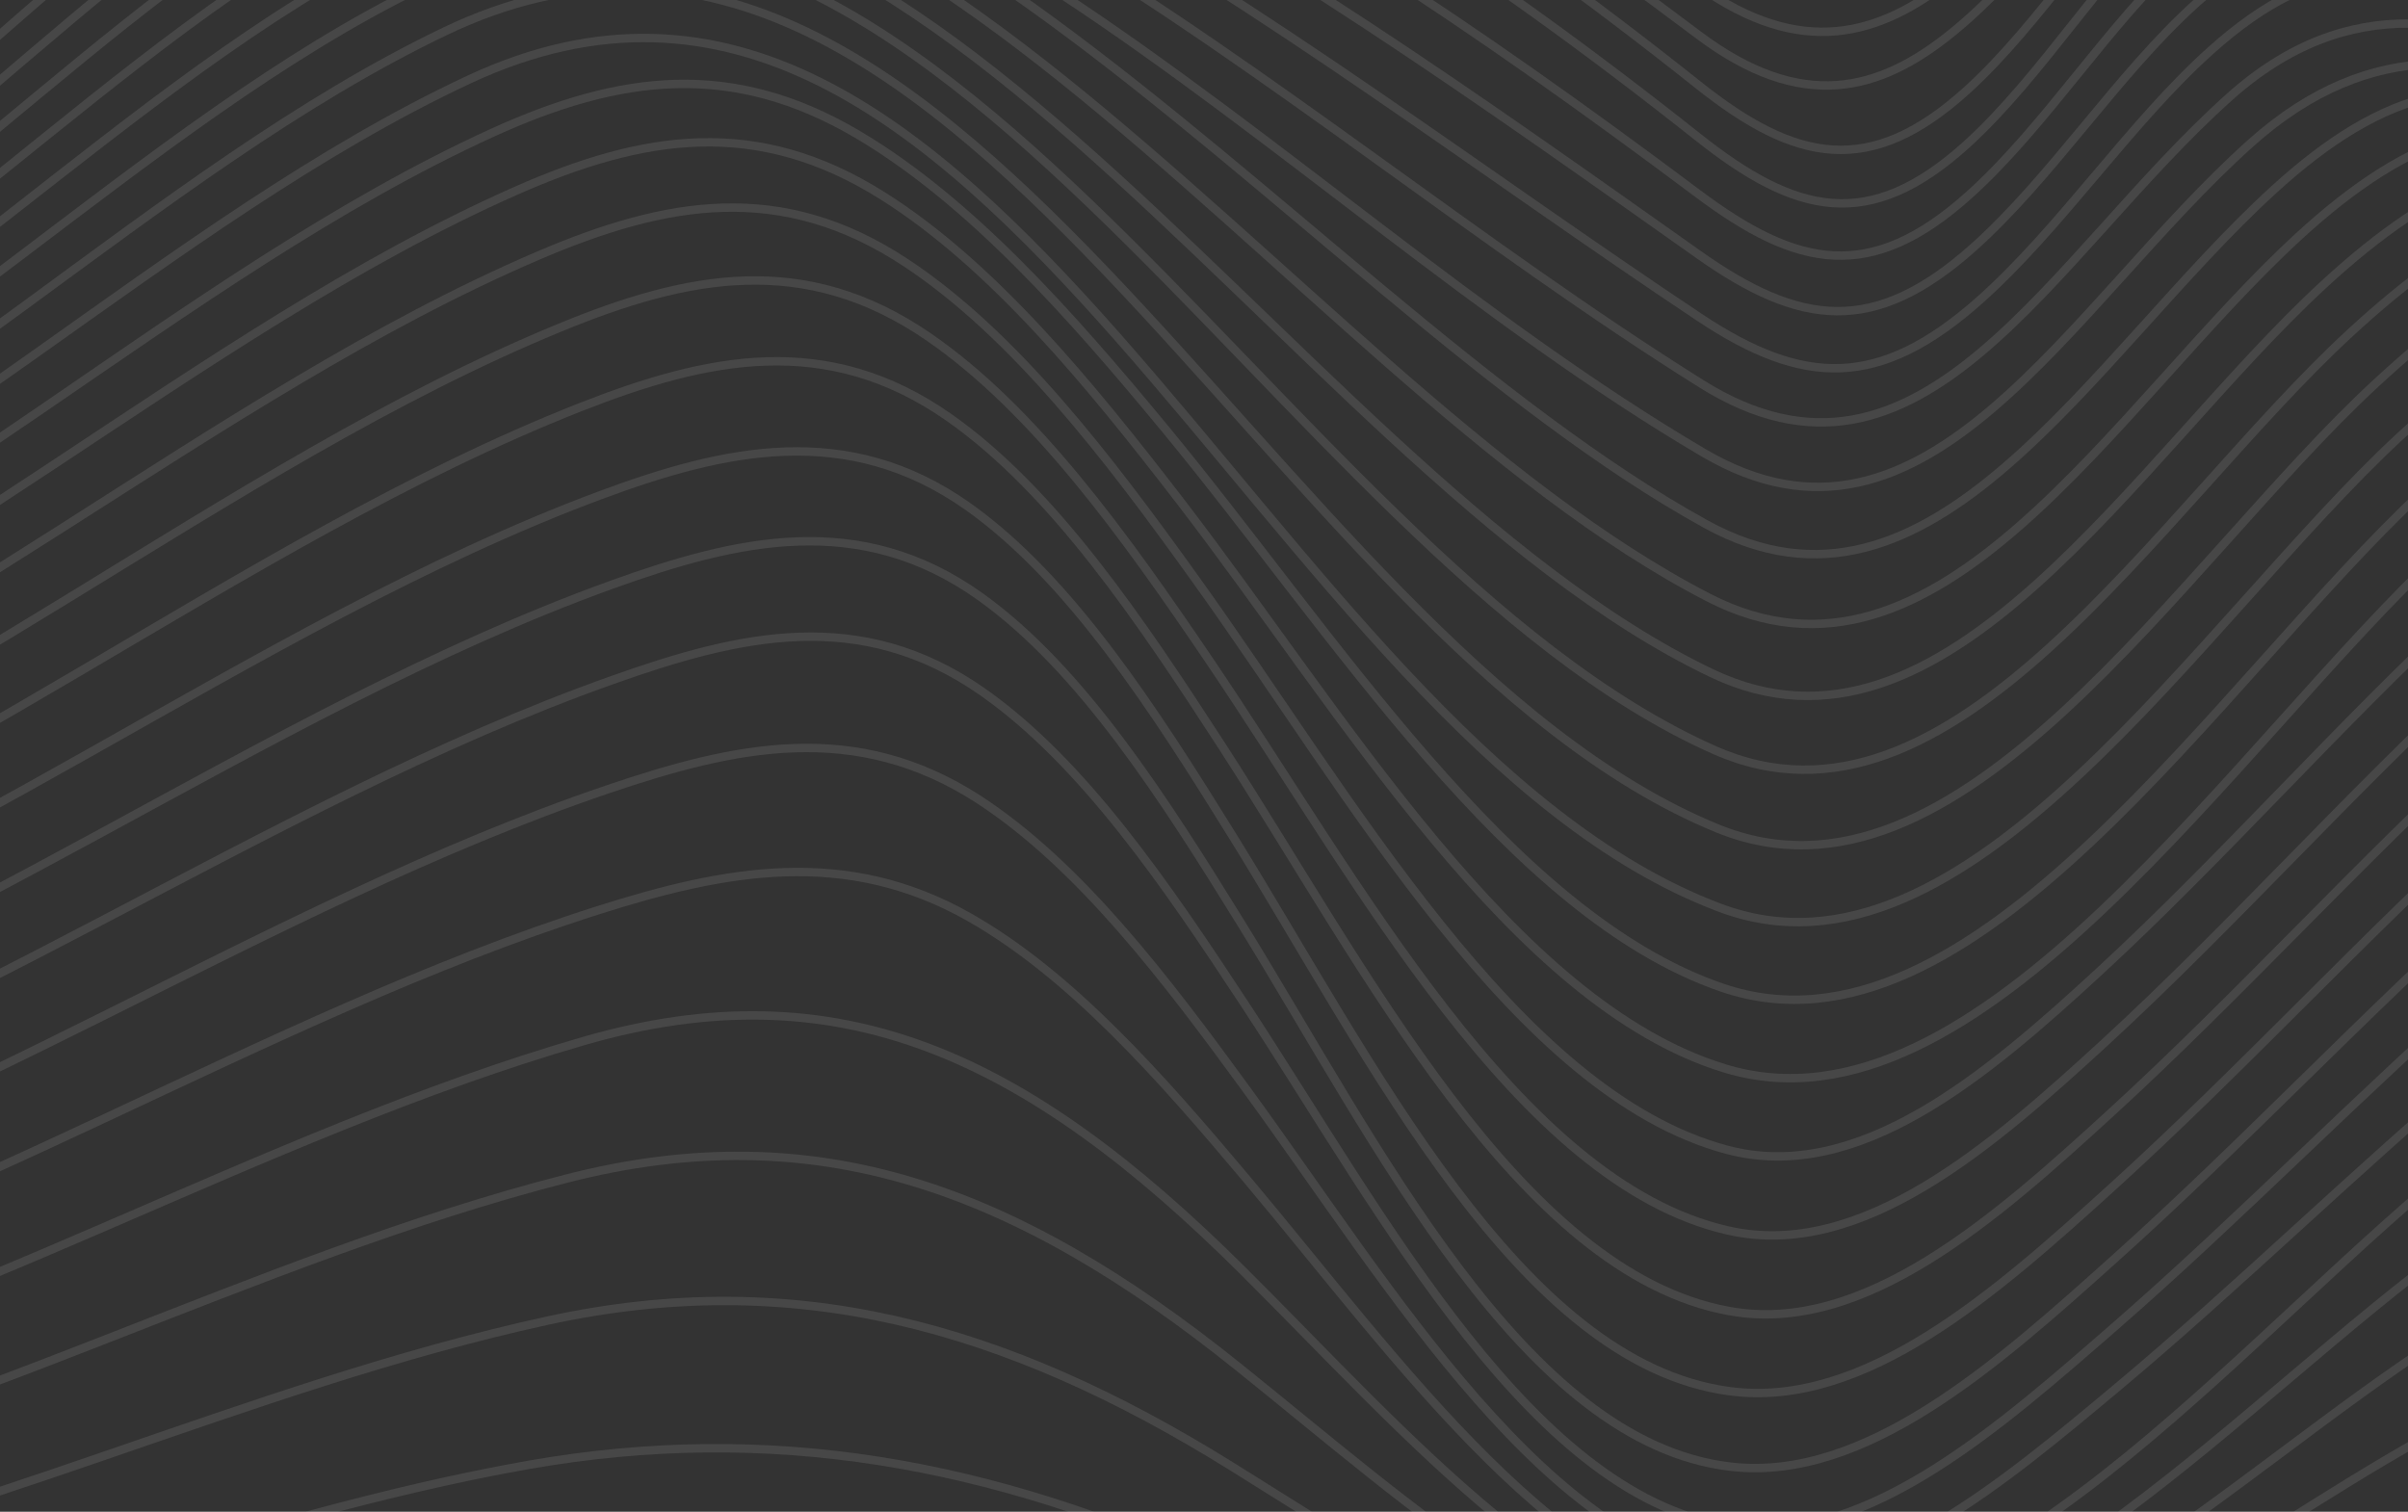 <svg width="860" height="540" viewBox="0 0 860 540" fill="none" xmlns="http://www.w3.org/2000/svg">
<rect x="0" y="0" width="860" height="540" fill="#333333" stroke="none"/>
<path d="M-388 604.084C-298.219 603.946 -206.239 610.995 -116.769 598.671C-14.057 584.643 86.285 541.361 188.615 523.278C274.49 508.121 353.85 522.219 436.679 560.295C507.592 592.913 576.278 625.576 650.66 625.645C724.211 625.645 789.639 582.224 859.438 550.528C938.954 514.433 1012.28 524.937 1089.97 568.542C1169.05 612.907 1241.66 665.288 1327.08 664.136C1433.54 662.57 1535.78 603.025 1642.53 604.084" stroke="url(#paint0_linear_511_3350)" stroke-opacity="0.1" stroke-width="3" stroke-miterlimit="10"/>
<path d="M-388 572.895C-300.49 572.688 -209.891 580.52 -122.903 565.363C-15.482 546.659 88.611 495.014 195.651 471.703C282.725 452.745 358.306 473.016 439.795 523.739C507.028 565.593 573.063 610.949 646.233 612.377C723.562 613.897 793.277 554.26 864.797 514.11C947.386 467.741 1017.9 477.6 1097.72 534.105C1173.72 587.914 1244.59 656.996 1330.38 653.126C1436.46 648.334 1536 575.107 1642.51 572.895" stroke="url(#paint1_linear_511_3350)" stroke-opacity="0.1" stroke-width="3" stroke-miterlimit="10"/>
<path d="M-388 542.213C-302.732 541.936 -213.543 550.275 -128.91 532.607C-16.892 509.227 90.966 449.474 202.462 420.957C291.298 398.222 362.592 424.251 442.361 488.334C505.449 539.011 568.818 597.542 640.973 600.629C722.081 604.061 797.395 526.595 870.564 478.982C908.891 454.173 949.29 430.931 991.071 436.275C1031.96 441.527 1070.68 469.653 1106.44 500.773C1178.53 563.359 1248.75 649.509 1334.53 642.921C1440.14 634.79 1536.35 547.925 1642.55 542.282" stroke="url(#paint2_linear_511_3350)" stroke-opacity="0.1" stroke-width="3" stroke-miterlimit="10"/>
<path d="M-387.93 512.06C-304.735 511.715 -216.999 520.26 -134.678 500.543C-18.387 472.763 92.841 405.293 208.468 371.847C299.335 345.541 366.511 376.845 444.123 454.127C502.966 512.728 563.685 584.343 635.19 589.204C719.796 594.94 801.581 499.253 876.147 445.098C915.207 416.719 958.285 386.796 1001.91 393.384C1042.81 399.558 1081.12 433.281 1115.31 468.248C1183.49 537.997 1252.99 641.539 1338.98 632.302C1444.15 620.969 1536.65 520.905 1642.56 512.06" stroke="url(#paint3_linear_511_3350)" stroke-opacity="0.1" stroke-width="3" stroke-miterlimit="10"/>
<path d="M-387.915 482.437C-306.708 482.023 -220.269 490.569 -140.049 469.399C-19.965 437.68 94.252 363.094 213.462 325.178C258.852 310.758 301.874 302.42 346.335 327.712C382.56 348.328 414.428 384.516 445.168 421.095C500.162 486.491 558.215 570.361 629.552 576.926C717.259 585.012 805.616 471.979 881.394 412.296C921.131 380.992 966.86 344.735 1012.15 352.405C1053.23 359.316 1091.03 398.176 1123.76 436.552C1188.31 512.198 1256.99 631.934 1343.44 620.347C1448.22 606.273 1536.89 493.816 1642.62 482.322" stroke="url(#paint4_linear_511_3350)" stroke-opacity="0.1" stroke-width="3" stroke-miterlimit="10"/>
<path d="M-387.902 453.298C-308.401 452.86 -223.133 461.36 -144.76 439.224C-21.63 404.441 94.759 323.45 216.971 281.965C262.517 266.508 305.412 256.926 349.647 285.627C385.534 309.054 416.119 349.25 445.364 389.422C497.129 460.439 552.757 554.836 624.446 562.783C670.26 567.874 716.328 528.829 755.895 495.774C799.791 459.103 841.995 417.318 885.877 380.6C926.206 346.877 974.149 305.506 1020.96 314.144C1062.34 321.769 1099.55 364.591 1131.11 405.823C1192.7 486.445 1260.07 619.725 1347.36 606.227C1451.96 590.102 1536.92 466.451 1642.63 453.206" stroke="url(#paint5_linear_511_3350)" stroke-opacity="0.1" stroke-width="3" stroke-miterlimit="10"/>
<path d="M-387.888 424.689C-309.811 424.251 -225.445 432.774 -148.581 410.223C-23.28 373.482 94.462 286.963 218.72 242.898C264.054 226.773 307.274 216.477 351.057 247.228C386.902 272.405 416.57 316.056 444.758 358.993C494.365 434.525 547.892 536.753 620.455 545.576C667.524 551.242 714.931 508.95 755.119 473.983C800.482 434.479 843.955 389.515 889.318 349.964C930.21 314.283 979.563 269.664 1027.63 278.763C1069.44 286.687 1106.02 332.181 1136.72 375.786C1196.41 460.531 1261.72 603.37 1350.4 588.974C1455 571.997 1536.72 438.418 1642.65 424.781" stroke="url(#paint6_linear_511_3350)" stroke-opacity="0.1" stroke-width="3" stroke-miterlimit="10"/>
<path d="M-387.859 396.586C-310.882 396.218 -227.038 404.902 -151.302 382.535C-24.944 345.218 93.123 254.162 218.34 208.898C263.054 192.774 307.077 182.27 350.24 213.229C386.38 239.143 415.64 285.143 443.306 329.9C492.123 409.002 544.071 515.331 618.157 523.9C666.27 529.474 713.804 486.745 754.556 450.188C800.877 408.726 845.154 361.458 891.461 319.949C932.876 282.817 982.441 237.484 1031.5 246.514C1073.8 254.3 1109.76 300.623 1140.07 346.094C1199.3 434.893 1261.5 581.349 1352.25 567.09C1457.12 550.62 1536.37 408.818 1642.73 396.632" stroke="url(#paint7_linear_511_3350)" stroke-opacity="0.1" stroke-width="3" stroke-miterlimit="10"/>
<path d="M-387.845 368.944C-311.15 368.161 -227.574 377.928 -152.162 355.123C-26.664 317.093 89.894 223.318 214.124 176.995C258.711 160.387 302.706 150.436 345.84 181.026C382.503 207.078 412.34 253.632 440.415 298.941C490.135 379.195 542.633 486.883 617.692 496.926C666.143 503.399 713.395 461.199 754.33 424.067C800.722 381.959 844.914 333.77 891.292 291.639C932.904 253.816 982.215 209.105 1031.64 218.78C1074.22 227.119 1109.97 273.534 1140.34 319.512C1199.81 409.555 1260.82 554.076 1352.29 540.646C1457.46 525.259 1535.89 379.586 1642.69 368.944" stroke="url(#paint8_linear_511_3350)" stroke-opacity="0.1" stroke-width="3" stroke-miterlimit="10"/>
<path d="M-387.831 341.925C-310.812 340.496 -227.489 352.82 -151.81 328.426C-28.54 288.691 85.396 193.373 207.355 145.414C252.478 127.654 295.317 118.417 339.072 149.215C376.397 175.452 407.292 221.521 436.396 266.439C487.766 345.817 542.478 454.588 617.537 468.294C665.691 477.093 713.113 434.778 753.695 397.669C799.523 355.769 843.053 307.534 888.867 265.587C930.394 227.556 979.705 183.191 1029.06 194.686C1071.52 204.568 1107.78 251.651 1138.58 297.122C1198.35 385.345 1261.13 527.148 1351.5 514.11C1456.92 498.884 1535.61 352.382 1642.66 341.925" stroke="url(#paint9_linear_511_3350)" stroke-opacity="0.1" stroke-width="3" stroke-miterlimit="10"/>
<path d="M-387.802 315.365C-310.346 313.661 -227.249 329.417 -151.104 303.595C-30.344 262.639 80.616 166.076 200.009 117.012C245.512 98.262 287.35 89.9 331.599 120.306C369.502 146.359 401.638 191.23 431.828 235.803C484.918 314.122 542.154 422.501 617.142 439.523C664.86 450.373 711.915 408.933 752.131 371.985C797.183 330.522 839.796 282.587 884.82 241.147C926.221 203.047 975.066 159.949 1024.19 173.079C1066.69 184.458 1103.61 231.749 1135.1 276.736C1195.66 363.117 1260.5 501.372 1350.18 488.519C1456.06 473.362 1535.18 325.915 1642.7 315.504" stroke="url(#paint10_linear_511_3350)" stroke-opacity="0.1" stroke-width="3" stroke-miterlimit="10"/>
<path d="M-387.774 289.313C-309.782 287.677 -226.727 307.602 -150.047 280.467C-32.05 238.751 75.681 141.199 192.268 91.282C237.955 71.725 279.002 64.377 323.618 93.908C362.198 119.431 395.532 163.013 426.893 206.779C482.197 283.692 541.435 390.505 616.635 410.66C663.789 423.284 710.011 383.641 749.832 346.946C793.898 306.313 835.425 258.792 879.462 218.112C920.707 179.989 968.608 139.033 1017.44 153.614C1060.14 166.399 1097.81 213.505 1130.25 257.87C1192.02 342.339 1259.17 476.356 1348.37 463.572C1454.91 448.299 1534.63 299.863 1642.8 289.382" stroke="url(#paint11_linear_511_3350)" stroke-opacity="0.1" stroke-width="3" stroke-miterlimit="10"/>
<path d="M-387.76 263.767C-309.133 262.477 -226.107 287.194 -148.735 258.884C-33.7 216.799 70.605 118.371 184.188 68.178C229.847 47.953 270.33 41.665 315.171 69.906C354.442 94.645 388.947 136.707 421.591 179.137C479.405 254.3 540.448 358.556 615.93 381.614C707.022 409.463 799.073 264.527 872.891 196.206C913.981 158.152 960.585 120.03 1008.99 135.993C1052.03 150.205 1090.5 196.851 1124.04 240.548C1187.38 323.036 1257.04 452.262 1346.02 439.408C1453.34 423.929 1533.83 274.409 1642.77 263.767" stroke="url(#paint12_linear_511_3350)" stroke-opacity="0.1" stroke-width="3" stroke-miterlimit="10"/>
<path d="M-387.732 238.751C-308.414 238.037 -225.374 268.052 -147.198 238.751C-35.251 196.644 65.458 97.755 175.882 47.401C221.386 26.669 261.475 21.509 306.443 48.115C346.433 71.818 382.137 112.013 416.063 153.108C476.387 226.128 539.249 326.906 615.112 352.82C704.822 383.41 792.911 242.667 865.361 175.451C905.422 138.342 952.124 100.934 999.207 120.053C1042.92 137.789 1081.43 180.796 1116.88 224.562C1182.04 304.954 1254.38 428.95 1343.35 415.959C1451.59 400.18 1532.94 249.532 1642.8 238.59" stroke="url(#paint13_linear_511_3350)" stroke-opacity="0.1" stroke-width="3" stroke-miterlimit="10"/>
<path d="M-387.703 214.219C-307.638 214.219 -224.513 249.992 -145.463 219.609C-36.703 177.801 60.312 78.498 167.479 28.42C353.611 -58.629 450.71 262.731 614.21 324.234C702.341 357.427 785.974 221.752 857.113 155.895C896.99 119.039 941.888 85.477 988.378 105.679C1032.64 124.913 1072.05 166.975 1108.93 209.912C1176.12 288.23 1251.26 406.583 1340.42 393.384C1449.66 377.26 1531.97 225.437 1642.84 214.219" stroke="url(#paint14_linear_511_3350)" stroke-opacity="0.1" stroke-width="3" stroke-miterlimit="10"/>
<path d="M-387.676 190.217C-306.835 191.184 -223.569 232.831 -143.575 201.55C-38.058 160.294 55.248 60.761 159.073 11.121C341.356 -75.997 452.373 229.952 613.236 295.855C699.844 331.374 778.456 201.711 848.298 137.121C888.007 100.404 930.944 71.265 976.772 92.388C1021.63 113.119 1062.04 154.121 1100.39 196.16C1169.74 272.175 1247.75 384.838 1337.29 371.34C1447.6 354.732 1530.94 201.803 1642.89 190.217" stroke="url(#paint15_linear_511_3350)" stroke-opacity="0.1" stroke-width="3" stroke-miterlimit="10"/>
<path d="M-387.648 166.721C-306.004 168.679 -222.568 216.408 -141.573 184.343C-39.285 143.848 50.2 44.199 150.81 -4.773C329.229 -91.638 453.98 197.588 612.235 267.891C697.291 305.668 770.56 182.385 839.175 119.062C878.742 82.552 919.55 58.089 964.673 79.903C1010.15 101.993 1051.61 142.097 1091.48 183.099C1163.06 256.811 1243.94 363.6 1333.93 349.803C1445.33 332.688 1529.77 178.607 1642.83 166.629" stroke="url(#paint16_linear_511_3350)" stroke-opacity="0.1" stroke-width="3" stroke-miterlimit="10"/>
<path d="M-387.619 143.732C-305.185 146.704 -221.51 200.536 -139.443 167.804C-40.313 128.23 45.477 28.535 142.844 -19.608C317.469 -105.966 455.56 165.892 611.22 240.41C694.74 280.398 762.509 163.681 829.953 101.579C869.351 65.299 908.171 45.65 952.547 68.247C998.657 91.743 1041.2 130.833 1082.57 170.821C1156.39 242.23 1240.12 343.122 1330.68 328.979C1443.25 311.38 1528.72 156.217 1642.91 143.732" stroke="url(#paint17_linear_511_3350)" stroke-opacity="0.1" stroke-width="3" stroke-miterlimit="10"/>
<path d="M-387.591 121.273C-304.396 125.235 -220.439 185.034 -137.427 151.748C-41.343 113.211 40.823 13.539 135.088 -33.659C306.259 -119.349 457.153 134.818 610.289 213.505C692.286 255.659 754.542 145.506 820.887 84.51C860.115 48.46 897.032 33.626 940.561 56.868C987.306 81.792 1030.92 119.983 1073.77 158.866C1149.76 227.833 1236.29 323.036 1327.46 308.593C1441.16 290.51 1527.7 134.081 1643 121.319" stroke="url(#paint18_linear_511_3350)" stroke-opacity="0.1" stroke-width="3" stroke-miterlimit="10"/>
<path d="M-387.563 99.298C-303.535 104.205 -219.381 169.739 -135.354 135.993C-42.16 98.561 36.537 -1.042 127.868 -47.227C295.754 -132.133 458.719 104.389 609.288 187.245C689.917 231.61 746.603 127.562 812.031 67.786C851.133 32.082 886.118 21.717 928.914 45.627C976.265 71.979 1020.94 109.41 1065.19 147.165C1143.26 213.758 1232.45 303.364 1324.26 288.553C1439.03 270.01 1526.58 112.451 1642.94 99.298" stroke="url(#paint19_linear_511_3350)" stroke-opacity="0.1" stroke-width="3" stroke-miterlimit="10"/>
<path d="M-387.534 77.853C-302.717 83.565 -218.323 154.49 -133.351 120.398C-42.823 84.095 32.617 -15.508 121.213 -60.61C207.159 -104.376 298.589 -54.967 378.866 -2.171C456.28 48.76 529.872 115.561 608.443 161.746C688.057 208.552 738.834 109.41 803.769 51.178C889.996 -26.104 978.31 71.91 1057.23 135.463C1137.2 199.776 1228.9 284.038 1321.31 268.904C1437.1 249.969 1525.61 91.305 1643 77.829" stroke="url(#paint20_linear_511_3350)" stroke-opacity="0.1" stroke-width="3" stroke-miterlimit="10"/>
<path d="M-387.507 56.891C-301.9 63.272 -217.492 139.102 -131.434 104.757C-43.318 69.56 29.119 -29.974 115.332 -74.085C200.487 -117.714 294.329 -70.331 374.986 -21.981C453.966 25.379 529.138 87.919 607.694 137.121C686.25 186.324 732.135 92.042 796.237 34.639C880.505 -40.8 972.499 64.585 1050.05 123.669C1131.7 185.863 1225.72 265.011 1318.65 249.67C1435.33 230.39 1524.72 70.666 1642.97 56.891" stroke="url(#paint21_linear_511_3350)" stroke-opacity="0.1" stroke-width="3" stroke-miterlimit="10"/>
<path d="M-387.479 36.459C-301.069 43.37 -216.731 123.439 -129.672 88.886C-43.656 54.772 26.115 -44.716 110.044 -87.975C194.551 -131.396 290.536 -85.948 371.56 -41.606C451.935 2.414 528.616 61.199 607.045 113.419C644.046 138.043 671.162 139.056 706.936 107.291C736.012 81.469 760.604 43.968 789.638 17.962C828.373 -16.774 859.226 -15.807 899.795 10.015C948.541 41.089 996.033 76.816 1043.86 111.53C1126.88 171.605 1222.95 246.146 1316.29 230.666C1433.78 211.179 1523.92 50.395 1643.01 36.459" stroke="url(#paint22_linear_511_3350)" stroke-opacity="0.1" stroke-width="3" stroke-miterlimit="10"/>
<path d="M-387.45 16.511C-300.236 23.421 -216.152 107.314 -128.078 72.647C-43.768 39.453 23.62 -60.403 105.857 -102.556C189.926 -145.655 287.674 -102.096 369.022 -61.094C450.37 -20.092 528.475 35.653 606.651 90.936C642.778 116.482 669.189 120.099 704.652 88.495C732.77 63.433 756.234 26.439 784.28 1.193C822.804 -33.498 853.177 -29.812 893.041 -3.138C942.027 29.641 990.253 65.299 1038.99 99.045C1123.04 157.231 1220.99 227.625 1314.48 212.1C1432.61 192.497 1523.35 30.746 1643.03 16.718" stroke="url(#paint23_linear_511_3350)" stroke-opacity="0.1" stroke-width="3" stroke-miterlimit="10"/>
<path d="M-387.422 -2.885C-299.39 3.842 -215.786 90.637 -126.724 55.877C-43.67 23.421 21.618 -77.195 102.712 -118.105C186.669 -160.512 285.474 -118.934 367.33 -80.858C449.849 -42.505 528.631 10.913 606.482 69.238C641.875 95.728 667.99 101.302 703.186 69.698C730.542 45.166 753.061 8.403 780.332 -16.36C818.673 -51.166 849.018 -45.522 888.275 -17.834C937.332 16.718 986.121 52.468 1035.6 85.5C1120.21 142.005 1219.79 208.76 1313.21 193.35C1431.81 173.77 1522.99 11.098 1643.17 -2.885" stroke="url(#paint24_linear_511_3350)" stroke-opacity="0.1" stroke-width="3" stroke-miterlimit="10"/>
<path d="M-387.394 -21.796C-298.558 -15.692 -215.672 73.2 -125.624 38.348C-43.43 6.537 20.448 -94.517 100.569 -134.943C184.258 -177.143 284.36 -136.464 366.428 -100.76C449.793 -64.48 528.927 -12.513 606.412 48.967C641.227 76.609 667.483 83.289 702.495 51.478C729.287 27.13 751.101 -9.657 777.851 -34.235C816.05 -69.34 846.818 -62.706 885.61 -33.751C934.568 2.782 983.724 38.785 1033.75 71.265C1118.61 126.341 1219.35 190.102 1312.39 174.922C1431.27 155.549 1522.68 -7.998 1643.14 -21.796" stroke="url(#paint25_linear_511_3350)" stroke-opacity="0.1" stroke-width="3" stroke-miterlimit="10"/>
<path d="M-387.351 -40.224C-298.064 -34.742 -215.757 55.117 -125.158 19.943C-43.246 -11.845 20.251 -112.807 100.118 -153.003C183.723 -195.064 284.276 -153.556 366.372 -118.612C450.033 -83 528.913 -31.425 606.497 30.332C641.185 57.974 667.807 63.732 702.58 32.129C729.189 7.942 750.862 -28.522 777.47 -52.778C815.543 -87.469 846.875 -81.019 885.3 -51.235C934.047 -13.457 983.259 22.822 1033.5 54.979C1117.95 109.042 1220 172.088 1312.32 156.333C1431.03 136.108 1523.03 -24.675 1643.18 -40.155" stroke="url(#paint26_linear_511_3350)" stroke-opacity="0.1" stroke-width="3" stroke-miterlimit="10"/>
<path d="M-387.324 -58.352C-297.839 -53.147 -215.772 37.311 -124.962 1.722C-43.177 -30.342 20.644 -130.452 100.568 -170.394C184.173 -212.179 284.501 -168.851 366.469 -133.677C449.862 -97.88 528.404 -46.398 606.523 12.434C680.469 68.109 717.117 -17.512 778.019 -70.906C816.091 -104.284 847.621 -98.203 885.694 -68.304C934.229 -30.181 983.357 6.007 1033.58 37.795C1117.54 90.913 1220.91 154.259 1312.57 137.167C1430.78 115.1 1523.9 -39.142 1643.25 -58.007" stroke="url(#paint27_linear_511_3350)" stroke-opacity="0.1" stroke-width="3" stroke-miterlimit="10"/>
<path d="M-387.295 -76.205C-297.543 -71.183 -215.673 19.943 -124.581 -15.945C-42.796 -48.194 21.279 -147.244 101.245 -186.818C184.85 -228.281 284.882 -183.294 366.723 -148.004C449.792 -112.185 528.038 -60.932 606.608 -5.073C679.933 47.078 717.893 -37.022 778.837 -87.999C816.91 -119.925 848.721 -114.028 886.455 -84.083C934.765 -45.753 983.752 -9.841 1033.97 21.394C1117.58 73.43 1221.99 136.108 1312.88 117.864C1430.5 94.276 1524.76 -53.262 1643.24 -75.122" stroke="url(#paint28_linear_511_3350)" stroke-opacity="0.1" stroke-width="3" stroke-miterlimit="10"/>
<path d="M-387.267 -93.734C-297.204 -88.851 -215.461 3.012 -124.031 -33.037C-42.344 -65.24 22.111 -163.161 102.134 -202.32C185.738 -243.092 285.446 -196.976 367.133 -161.664C449.806 -125.96 527.883 -75.099 606.735 -22.326C679.539 26.347 718.795 -55.888 779.895 -104.491C818.066 -134.828 850.117 -128.931 887.569 -99.009C935.611 -60.61 984.499 -25.113 1034.63 5.385C1118.04 56.177 1223.07 117.311 1313.35 98.123C1430.38 73.269 1525.74 -67.336 1643.31 -91.891" stroke="url(#paint29_linear_511_3350)" stroke-opacity="0.1" stroke-width="3" stroke-miterlimit="10"/>
<path d="M-387.239 -110.964C-296.795 -106.127 -215.207 -13.55 -123.312 -49.622C-41.696 -81.641 23.155 -178.456 103.248 -216.832C186.824 -256.89 286.024 -209.738 367.682 -174.54C449.905 -139.067 527.742 -88.736 606.919 -39.142C679.172 6.122 719.811 -73.947 781.192 -119.925C819.49 -148.626 851.796 -142.522 889.008 -112.692C936.674 -74.098 985.587 -39.756 1035.53 -9.818C1118.87 39.569 1224.2 98.446 1313.95 78.382C1430.23 52.514 1526.75 -80.996 1643.29 -107.877" stroke="url(#paint30_linear_511_3350)" stroke-opacity="0.1" stroke-width="3" stroke-miterlimit="10"/>
<path d="M-387.196 -127.872C-296.344 -123.034 -214.784 -29.651 -122.437 -65.677C-40.891 -97.442 24.396 -192.968 104.588 -230.561C188.136 -269.72 286.913 -221.831 368.416 -186.795C450.202 -151.69 527.827 -102.05 607.187 -55.68C678.905 -13.757 721.01 -91.454 782.758 -134.644C821.239 -161.572 853.784 -155.122 890.785 -125.43C938.165 -87.091 986.899 -53.393 1036.73 -24.514C1120.11 23.329 1225.43 79.005 1314.7 58.411C1430.23 31.76 1527.85 -94.448 1643.38 -123.426" stroke="url(#paint31_linear_511_3350)" stroke-opacity="0.1" stroke-width="3" stroke-miterlimit="10"/>
<path d="M-387.168 -144.411C-295.85 -139.55 -214.304 -45.361 -121.436 -81.111C-39.947 -112.485 25.806 -206.628 106.026 -243.323C189.532 -281.514 287.787 -233.049 369.22 -198.312C450.399 -163.76 527.996 -114.903 607.441 -71.828C678.651 -33.199 722.307 -108.246 784.478 -148.511C823.171 -173.573 855.97 -166.639 892.816 -136.994C939.871 -99.022 988.386 -66.082 1038.06 -38.381C1121.57 7.688 1226.57 59.655 1315.46 38.578C1430.19 11.397 1528.87 -107.371 1643.35 -138.122" stroke="url(#paint32_linear_511_3350)" stroke-opacity="0.1" stroke-width="3" stroke-miterlimit="10"/>
<path d="M-387.139 -160.627C-295.314 -155.652 -213.698 -60.564 -120.293 -96.13C-38.861 -126.95 27.371 -219.597 107.676 -255.301C191.125 -292.387 288.845 -243.576 370.094 -209.231C450.709 -175.139 528.222 -127.388 607.695 -87.63C678.411 -52.271 723.703 -124.486 786.34 -161.664C825.272 -184.699 858.325 -177.235 895.058 -147.843C941.801 -110.321 990.115 -78.261 1039.63 -51.903C1123.42 -7.607 1227.83 39.96 1316.39 18.515C1430.29 -9.127 1529.98 -120.178 1643.39 -152.519" stroke="url(#paint33_linear_511_3350)" stroke-opacity="0.1" stroke-width="3" stroke-miterlimit="10"/>
<path d="M-387.112 -176.475C-294.737 -171.362 -213.135 -75.352 -119.04 -110.434C-37.663 -140.794 29.091 -231.874 109.48 -266.473C192.859 -302.338 289.972 -253.366 371.109 -219.459C451.16 -185.989 528.602 -139.435 608.004 -103.04C678.241 -70.791 725.268 -140.057 788.397 -174.034C827.598 -195.111 860.904 -186.841 897.553 -157.909C943.97 -120.956 992.054 -89.876 1041.38 -64.941C1125.49 -22.672 1229.05 19.989 1317.37 -1.71C1430.41 -29.352 1531.05 -132.778 1643.39 -166.455" stroke="url(#paint34_linear_511_3350)" stroke-opacity="0.1" stroke-width="3" stroke-miterlimit="10"/>
<path d="M-387.084 -191.932C-294.13 -186.634 -212.444 -89.703 -117.756 -124.301C-36.337 -153.947 30.938 -243.461 111.426 -276.861C194.72 -311.414 291.157 -262.465 372.293 -229.064C451.752 -196.308 529.138 -151.091 608.456 -118.082C678.213 -89.035 727.073 -155.076 790.724 -185.689C830.207 -204.67 863.753 -195.594 900.373 -166.801C946.452 -130.497 994.296 -100.502 1043.41 -77.126C1127.85 -37.022 1230.36 0.386 1318.48 -21.566C1430.64 -49.369 1532.18 -144.733 1643.45 -179.562" stroke="url(#paint35_linear_511_3350)" stroke-opacity="0.1" stroke-width="3" stroke-miterlimit="10"/>
<defs>
<linearGradient id="paint0_linear_511_3350" x1="1.4635e+06" y1="15448.7" x2="1.4635e+06" y2="4548.65" gradientUnits="userSpaceOnUse">
<stop stop-color="white"/>
<stop offset="1" stop-color="white"/>
</linearGradient>
<linearGradient id="paint1_linear_511_3350" x1="1.46348e+06" y1="19637.5" x2="1.46348e+06" y2="5641.19" gradientUnits="userSpaceOnUse">
<stop stop-color="white"/>
<stop offset="1" stop-color="white"/>
</linearGradient>
<linearGradient id="paint2_linear_511_3350" x1="1.46352e+06" y1="23838.8" x2="1.46352e+06" y2="6737.66" gradientUnits="userSpaceOnUse">
<stop stop-color="white"/>
<stop offset="1" stop-color="white"/>
</linearGradient>
<linearGradient id="paint3_linear_511_3350" x1="1.46347e+06" y1="27832.4" x2="1.46347e+06" y2="7779.28" gradientUnits="userSpaceOnUse">
<stop stop-color="white"/>
<stop offset="1" stop-color="white"/>
</linearGradient>
<linearGradient id="paint4_linear_511_3350" x1="1.4635e+06" y1="31794.1" x2="1.4635e+06" y2="8811.5" gradientUnits="userSpaceOnUse">
<stop stop-color="white"/>
<stop offset="1" stop-color="white"/>
</linearGradient>
<linearGradient id="paint5_linear_511_3350" x1="1.4635e+06" y1="34836.4" x2="1.4635e+06" y2="9600.56" gradientUnits="userSpaceOnUse">
<stop stop-color="white"/>
<stop offset="1" stop-color="white"/>
</linearGradient>
<linearGradient id="paint6_linear_511_3350" x1="1.4635e+06" y1="37089.9" x2="1.4635e+06" y2="10179.9" gradientUnits="userSpaceOnUse">
<stop stop-color="white"/>
<stop offset="1" stop-color="white"/>
</linearGradient>
<linearGradient id="paint7_linear_511_3350" x1="1.46355e+06" y1="38291.8" x2="1.46355e+06" y2="10479.6" gradientUnits="userSpaceOnUse">
<stop stop-color="white"/>
<stop offset="1" stop-color="white"/>
</linearGradient>
<linearGradient id="paint8_linear_511_3350" x1="1.4635e+06" y1="38824" x2="1.4635e+06" y2="10599.9" gradientUnits="userSpaceOnUse">
<stop stop-color="white"/>
<stop offset="1" stop-color="white"/>
</linearGradient>
<linearGradient id="paint9_linear_511_3350" x1="1.46347e+06" y1="39363.6" x2="1.46347e+06" y2="10722" gradientUnits="userSpaceOnUse">
<stop stop-color="white"/>
<stop offset="1" stop-color="white"/>
</linearGradient>
<linearGradient id="paint10_linear_511_3350" x1="1.46348e+06" y1="39667.9" x2="1.46348e+06" y2="10783.1" gradientUnits="userSpaceOnUse">
<stop stop-color="white"/>
<stop offset="1" stop-color="white"/>
</linearGradient>
<linearGradient id="paint11_linear_511_3350" x1="1.46354e+06" y1="39753.8" x2="1.46354e+06" y2="10787.3" gradientUnits="userSpaceOnUse">
<stop stop-color="white"/>
<stop offset="1" stop-color="white"/>
</linearGradient>
<linearGradient id="paint12_linear_511_3350" x1="1.4635e+06" y1="39648.4" x2="1.4635e+06" y2="10741.8" gradientUnits="userSpaceOnUse">
<stop stop-color="white"/>
<stop offset="1" stop-color="white"/>
</linearGradient>
<linearGradient id="paint13_linear_511_3350" x1="1.4635e+06" y1="39369.7" x2="1.4635e+06" y2="10651.3" gradientUnits="userSpaceOnUse">
<stop stop-color="white"/>
<stop offset="1" stop-color="white"/>
</linearGradient>
<linearGradient id="paint14_linear_511_3350" x1="1.46352e+06" y1="38732.9" x2="1.46352e+06" y2="10467.5" gradientUnits="userSpaceOnUse">
<stop stop-color="white"/>
<stop offset="1" stop-color="white"/>
</linearGradient>
<linearGradient id="paint15_linear_511_3350" x1="1.46353e+06" y1="38306.2" x2="1.46353e+06" y2="10339.2" gradientUnits="userSpaceOnUse">
<stop stop-color="white"/>
<stop offset="1" stop-color="white"/>
</linearGradient>
<linearGradient id="paint16_linear_511_3350" x1="1.46346e+06" y1="37791.1" x2="1.46346e+06" y2="10188" gradientUnits="userSpaceOnUse">
<stop stop-color="white"/>
<stop offset="1" stop-color="white"/>
</linearGradient>
<linearGradient id="paint17_linear_511_3350" x1="1.46351e+06" y1="37244.3" x2="1.46351e+06" y2="10029.1" gradientUnits="userSpaceOnUse">
<stop stop-color="white"/>
<stop offset="1" stop-color="white"/>
</linearGradient>
<linearGradient id="paint18_linear_511_3350" x1="1.46355e+06" y1="36666.2" x2="1.46355e+06" y2="9862.26" gradientUnits="userSpaceOnUse">
<stop stop-color="white"/>
<stop offset="1" stop-color="white"/>
</linearGradient>
<linearGradient id="paint19_linear_511_3350" x1="1.46348e+06" y1="36080.5" x2="1.46348e+06" y2="9693.7" gradientUnits="userSpaceOnUse">
<stop stop-color="white"/>
<stop offset="1" stop-color="white"/>
</linearGradient>
<linearGradient id="paint20_linear_511_3350" x1="1.46351e+06" y1="35317.8" x2="1.46351e+06" y2="9478.97" gradientUnits="userSpaceOnUse">
<stop stop-color="white"/>
<stop offset="1" stop-color="white"/>
</linearGradient>
<linearGradient id="paint21_linear_511_3350" x1="1.46346e+06" y1="34772" x2="1.46346e+06" y2="9321.49" gradientUnits="userSpaceOnUse">
<stop stop-color="white"/>
<stop offset="1" stop-color="white"/>
</linearGradient>
<linearGradient id="paint22_linear_511_3350" x1="1.46347e+06" y1="34285.6" x2="1.46347e+06" y2="9179.77" gradientUnits="userSpaceOnUse">
<stop stop-color="white"/>
<stop offset="1" stop-color="white"/>
</linearGradient>
<linearGradient id="paint23_linear_511_3350" x1="1.46346e+06" y1="33903.3" x2="1.46346e+06" y2="9065.73" gradientUnits="userSpaceOnUse">
<stop stop-color="white"/>
<stop offset="1" stop-color="white"/>
</linearGradient>
<linearGradient id="paint24_linear_511_3350" x1="1.46355e+06" y1="33573.5" x2="1.46355e+06" y2="8965.31" gradientUnits="userSpaceOnUse">
<stop stop-color="white"/>
<stop offset="1" stop-color="white"/>
</linearGradient>
<linearGradient id="paint25_linear_511_3350" x1="1.46351e+06" y1="33409.9" x2="1.46351e+06" y2="8908.75" gradientUnits="userSpaceOnUse">
<stop stop-color="white"/>
<stop offset="1" stop-color="white"/>
</linearGradient>
<linearGradient id="paint26_linear_511_3350" x1="1.46351e+06" y1="33331.5" x2="1.46351e+06" y2="8874.57" gradientUnits="userSpaceOnUse">
<stop stop-color="white"/>
<stop offset="1" stop-color="white"/>
</linearGradient>
<linearGradient id="paint27_linear_511_3350" x1="1.46354e+06" y1="33115.5" x2="1.46354e+06" y2="8803.97" gradientUnits="userSpaceOnUse">
<stop stop-color="white"/>
<stop offset="1" stop-color="white"/>
</linearGradient>
<linearGradient id="paint28_linear_511_3350" x1="1.46351e+06" y1="32790.9" x2="1.46351e+06" y2="8704.73" gradientUnits="userSpaceOnUse">
<stop stop-color="white"/>
<stop offset="1" stop-color="white"/>
</linearGradient>
<linearGradient id="paint29_linear_511_3350" x1="1.46354e+06" y1="32317.3" x2="1.46354e+06" y2="8566.04" gradientUnits="userSpaceOnUse">
<stop stop-color="white"/>
<stop offset="1" stop-color="white"/>
</linearGradient>
<linearGradient id="paint30_linear_511_3350" x1="1.46351e+06" y1="31750.1" x2="1.46351e+06" y2="8402.78" gradientUnits="userSpaceOnUse">
<stop stop-color="white"/>
<stop offset="1" stop-color="white"/>
</linearGradient>
<linearGradient id="paint31_linear_511_3350" x1="1.46354e+06" y1="31072.1" x2="1.46354e+06" y2="8210.18" gradientUnits="userSpaceOnUse">
<stop stop-color="white"/>
<stop offset="1" stop-color="white"/>
</linearGradient>
<linearGradient id="paint32_linear_511_3350" x1="1.4635e+06" y1="30316.1" x2="1.4635e+06" y2="7997.25" gradientUnits="userSpaceOnUse">
<stop stop-color="white"/>
<stop offset="1" stop-color="white"/>
</linearGradient>
<linearGradient id="paint33_linear_511_3350" x1="1.46351e+06" y1="29460.1" x2="1.46351e+06" y2="7757.9" gradientUnits="userSpaceOnUse">
<stop stop-color="white"/>
<stop offset="1" stop-color="white"/>
</linearGradient>
<linearGradient id="paint34_linear_511_3350" x1="1.46349e+06" y1="28510" x2="1.46349e+06" y2="7493.76" gradientUnits="userSpaceOnUse">
<stop stop-color="white"/>
<stop offset="1" stop-color="white"/>
</linearGradient>
<linearGradient id="paint35_linear_511_3350" x1="1.46351e+06" y1="27530.1" x2="1.46351e+06" y2="7222.15" gradientUnits="userSpaceOnUse">
<stop stop-color="white"/>
<stop offset="1" stop-color="white"/>
</linearGradient>
</defs>
</svg>
